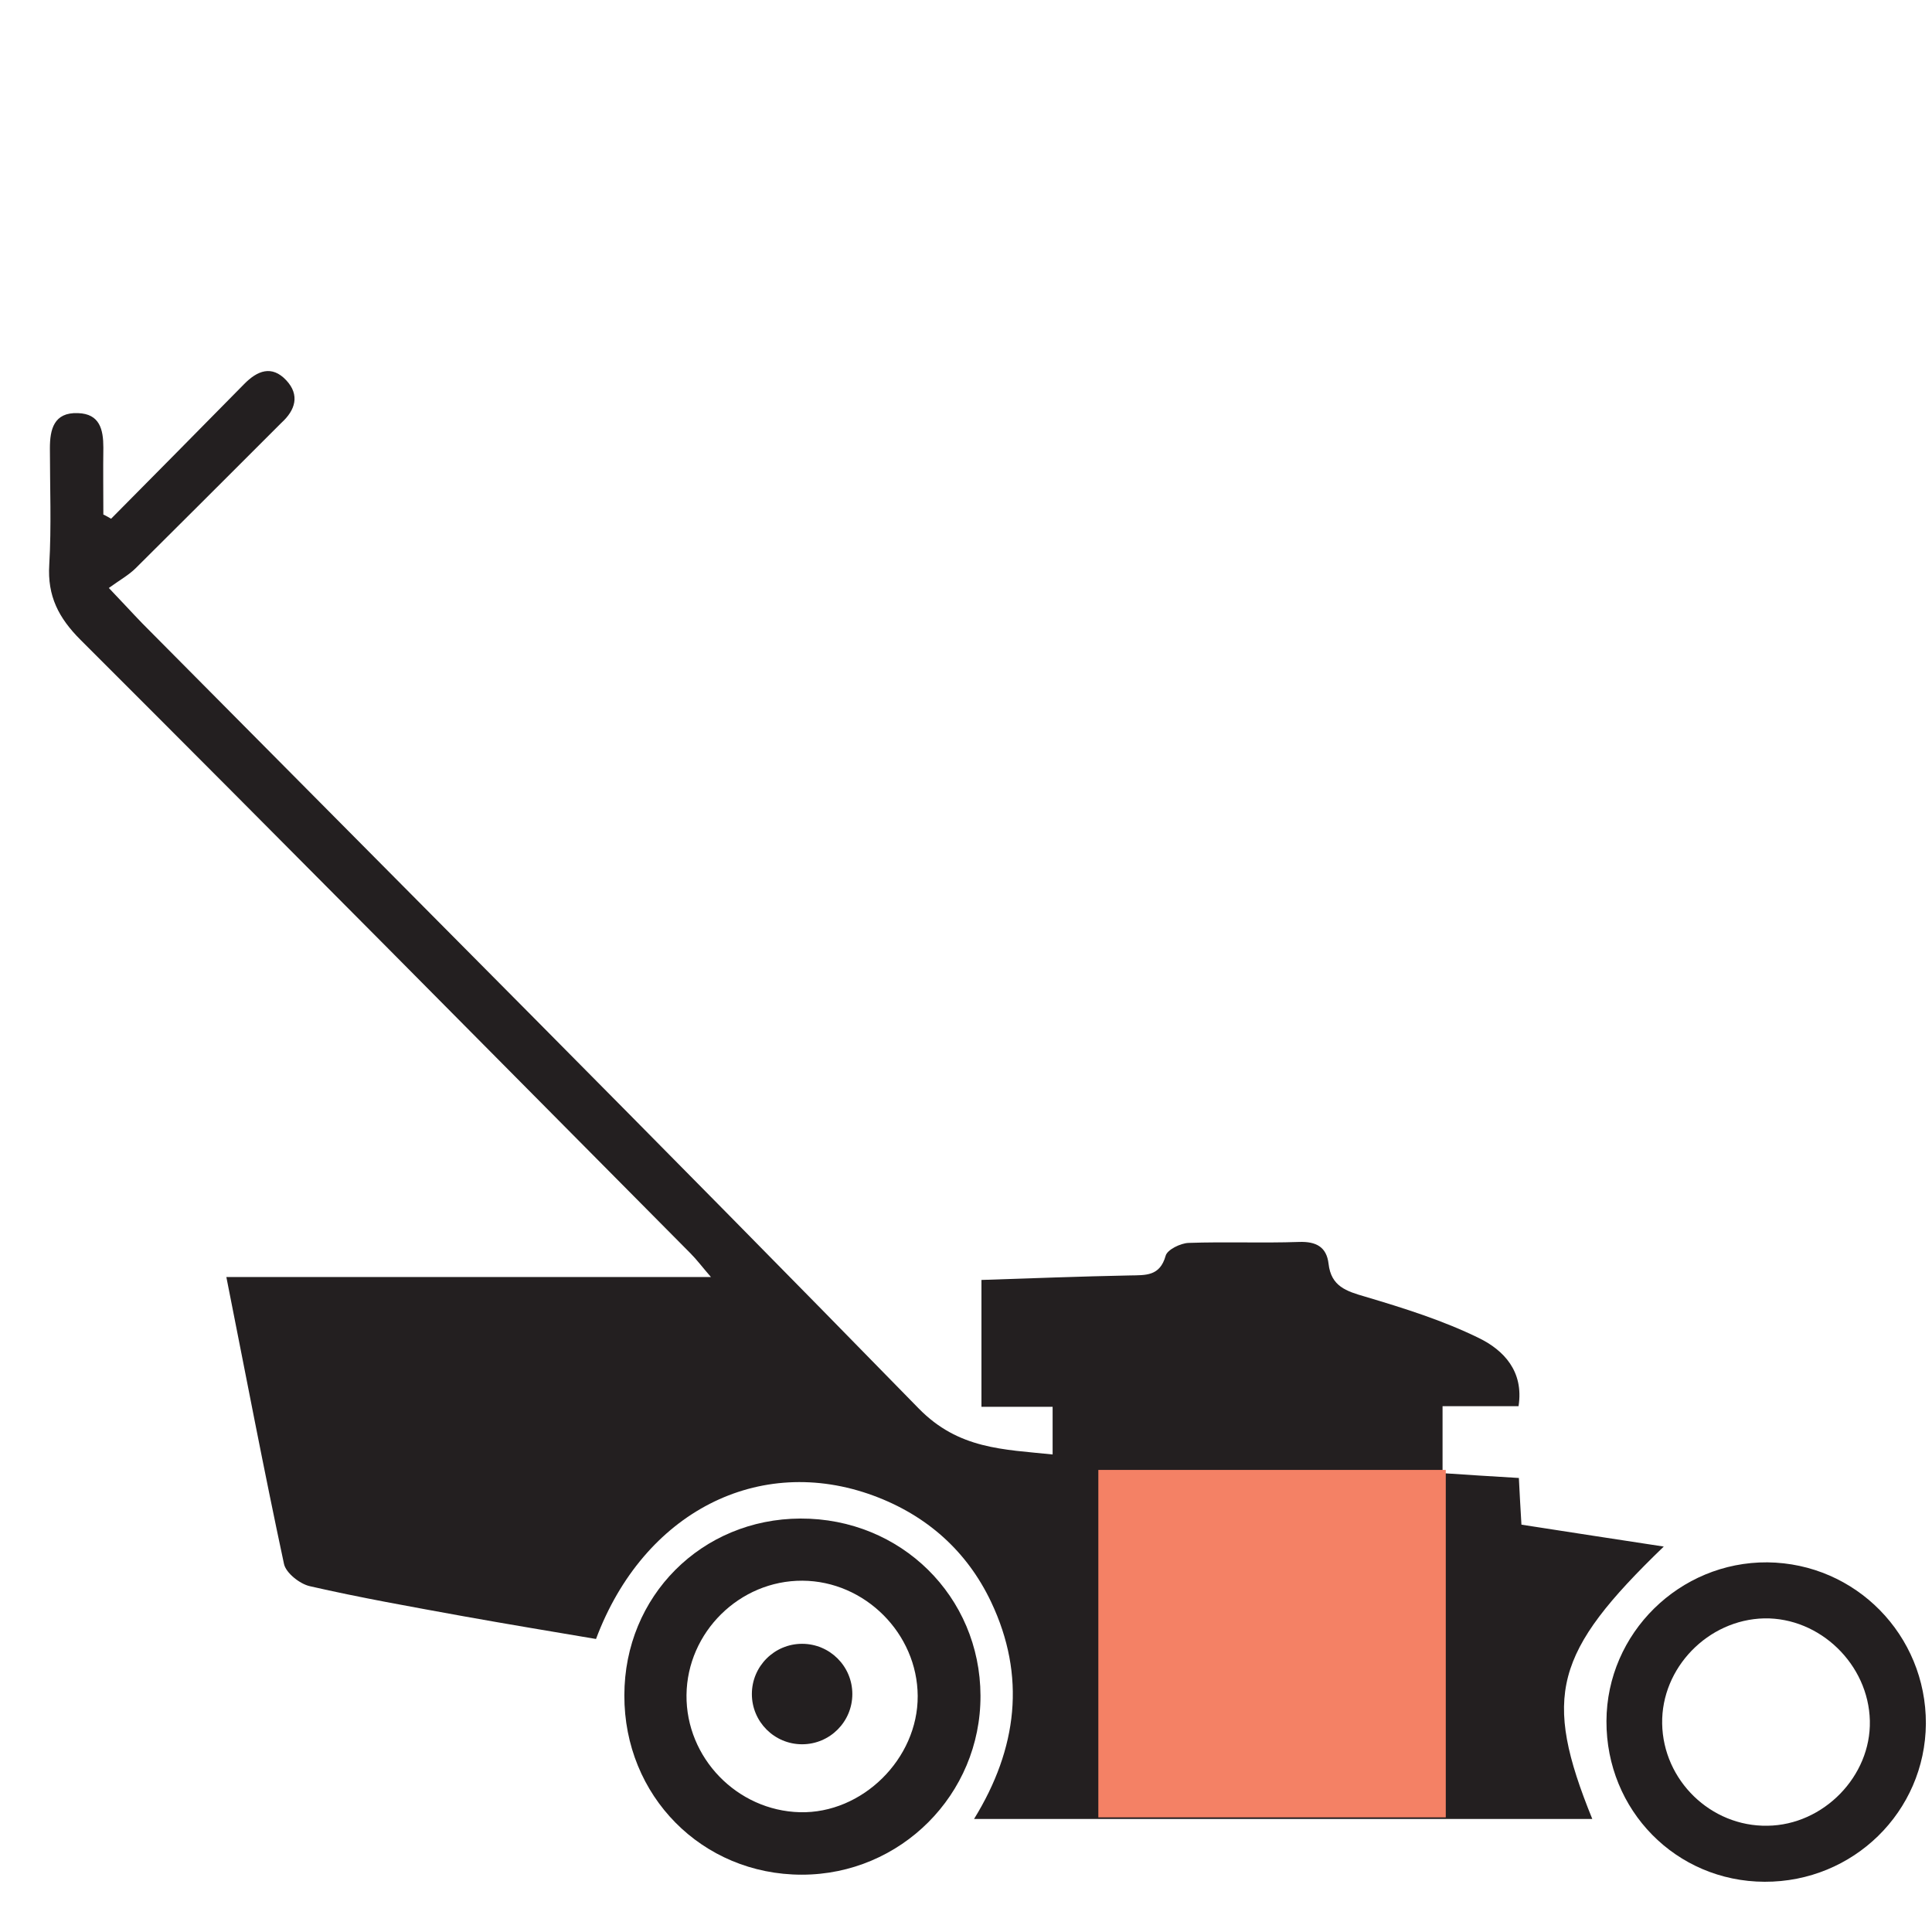 <?xml version="1.0" encoding="utf-8"?>
<!-- Generator: Adobe Illustrator 25.4.1, SVG Export Plug-In . SVG Version: 6.00 Build 0)  -->
<svg version="1.1" id="Layer_1" xmlns="http://www.w3.org/2000/svg" xmlns:xlink="http://www.w3.org/1999/xlink" x="0px" y="0px"
	 viewBox="0 0 60 60" style="enable-background:new 0 0 60 60;" xml:space="preserve">
<style type="text/css">
	.st0{fill:#231F20;}
	.st1{fill:#F48165;}
</style>
<path class="st0" d="M3.45,16.11c1.38-1.39,2.76-2.79,4.13-4.18c0.41-0.42,0.86-0.6,1.31-0.12c0.43,0.46,0.28,0.93-0.15,1.32
	c-0.09,0.09-0.18,0.18-0.27,0.27c-1.41,1.41-2.83,2.83-4.25,4.24c-0.22,0.22-0.51,0.38-0.84,0.62c0.45,0.47,0.74,0.79,1.04,1.1
	c8.05,8.12,16.13,16.21,24.11,24.38c1.24,1.27,2.63,1.27,4.16,1.43c0-0.51,0-0.94,0-1.48c-0.74,0-1.45,0-2.21,0
	c0-1.34,0-2.57,0-3.94c1.53-0.05,3.07-0.11,4.61-0.14c0.49-0.01,0.93,0.03,1.11-0.61c0.05-0.19,0.46-0.39,0.71-0.4
	c1.14-0.04,2.29,0.01,3.43-0.03c0.54-0.02,0.86,0.16,0.92,0.68c0.08,0.7,0.55,0.85,1.14,1.02c1.21,0.36,2.42,0.74,3.54,1.29
	c0.75,0.37,1.39,1.02,1.22,2.11c-0.78,0-1.53,0-2.36,0c0,0.71,0,1.35,0,2.08c0.75,0.05,1.5,0.1,2.37,0.15
	c0.02,0.46,0.05,0.91,0.08,1.45c1.47,0.23,2.92,0.45,4.42,0.68c-3.41,3.29-3.77,4.64-2.22,8.46c-6.38,0-12.73,0-19.2,0
	c1.35-2.19,1.62-4.44,0.53-6.74c-0.75-1.58-2-2.69-3.65-3.3c-3.55-1.31-7.14,0.5-8.62,4.45c-1.36-0.23-2.75-0.46-4.14-0.71
	c-1.59-0.29-3.18-0.57-4.75-0.93c-0.31-0.07-0.74-0.41-0.8-0.69c-0.63-2.94-1.19-5.89-1.79-8.91c4.99,0,9.93,0,15.05,0
	c-0.27-0.31-0.44-0.54-0.64-0.74c-6.31-6.36-12.6-12.72-18.94-19.05c-0.68-0.68-1.03-1.36-0.97-2.33c0.07-1.2,0.02-2.41,0.02-3.62
	c0-0.58,0.12-1.12,0.87-1.09c0.68,0.02,0.79,0.51,0.79,1.07c-0.01,0.69,0,1.38,0,2.08C3.3,16.02,3.38,16.07,3.45,16.11z"/>
<path class="st0" d="M24.86,47.16c3.12-0.01,5.58,2.42,5.59,5.5c0.01,3.07-2.48,5.56-5.55,5.56c-3.1,0-5.52-2.45-5.51-5.57
	C19.39,49.57,21.79,47.17,24.86,47.16z M24.92,49.09c-1.95-0.01-3.58,1.6-3.6,3.55c-0.02,1.95,1.57,3.59,3.52,3.64
	c1.94,0.05,3.67-1.66,3.66-3.61C28.49,50.73,26.86,49.1,24.92,49.09z"/>
<path class="st0" d="M54.8,58.44c-2.75-0.01-4.92-2.22-4.91-4.99c0.01-2.73,2.27-4.95,5-4.93c2.74,0.03,4.93,2.26,4.92,5.01
	C59.79,56.26,57.56,58.45,54.8,58.44z M54.89,56.7c1.74-0.02,3.22-1.54,3.18-3.26c-0.04-1.75-1.55-3.21-3.28-3.18
	c-1.75,0.04-3.2,1.54-3.17,3.27C51.65,55.29,53.13,56.73,54.89,56.7z"/>
<circle class="st0" cx="24.91" cy="52.61" r="1.56"/>
<rect x="34.11" y="45.65" class="st1" width="10.79" height="10.79"/>
</svg>
